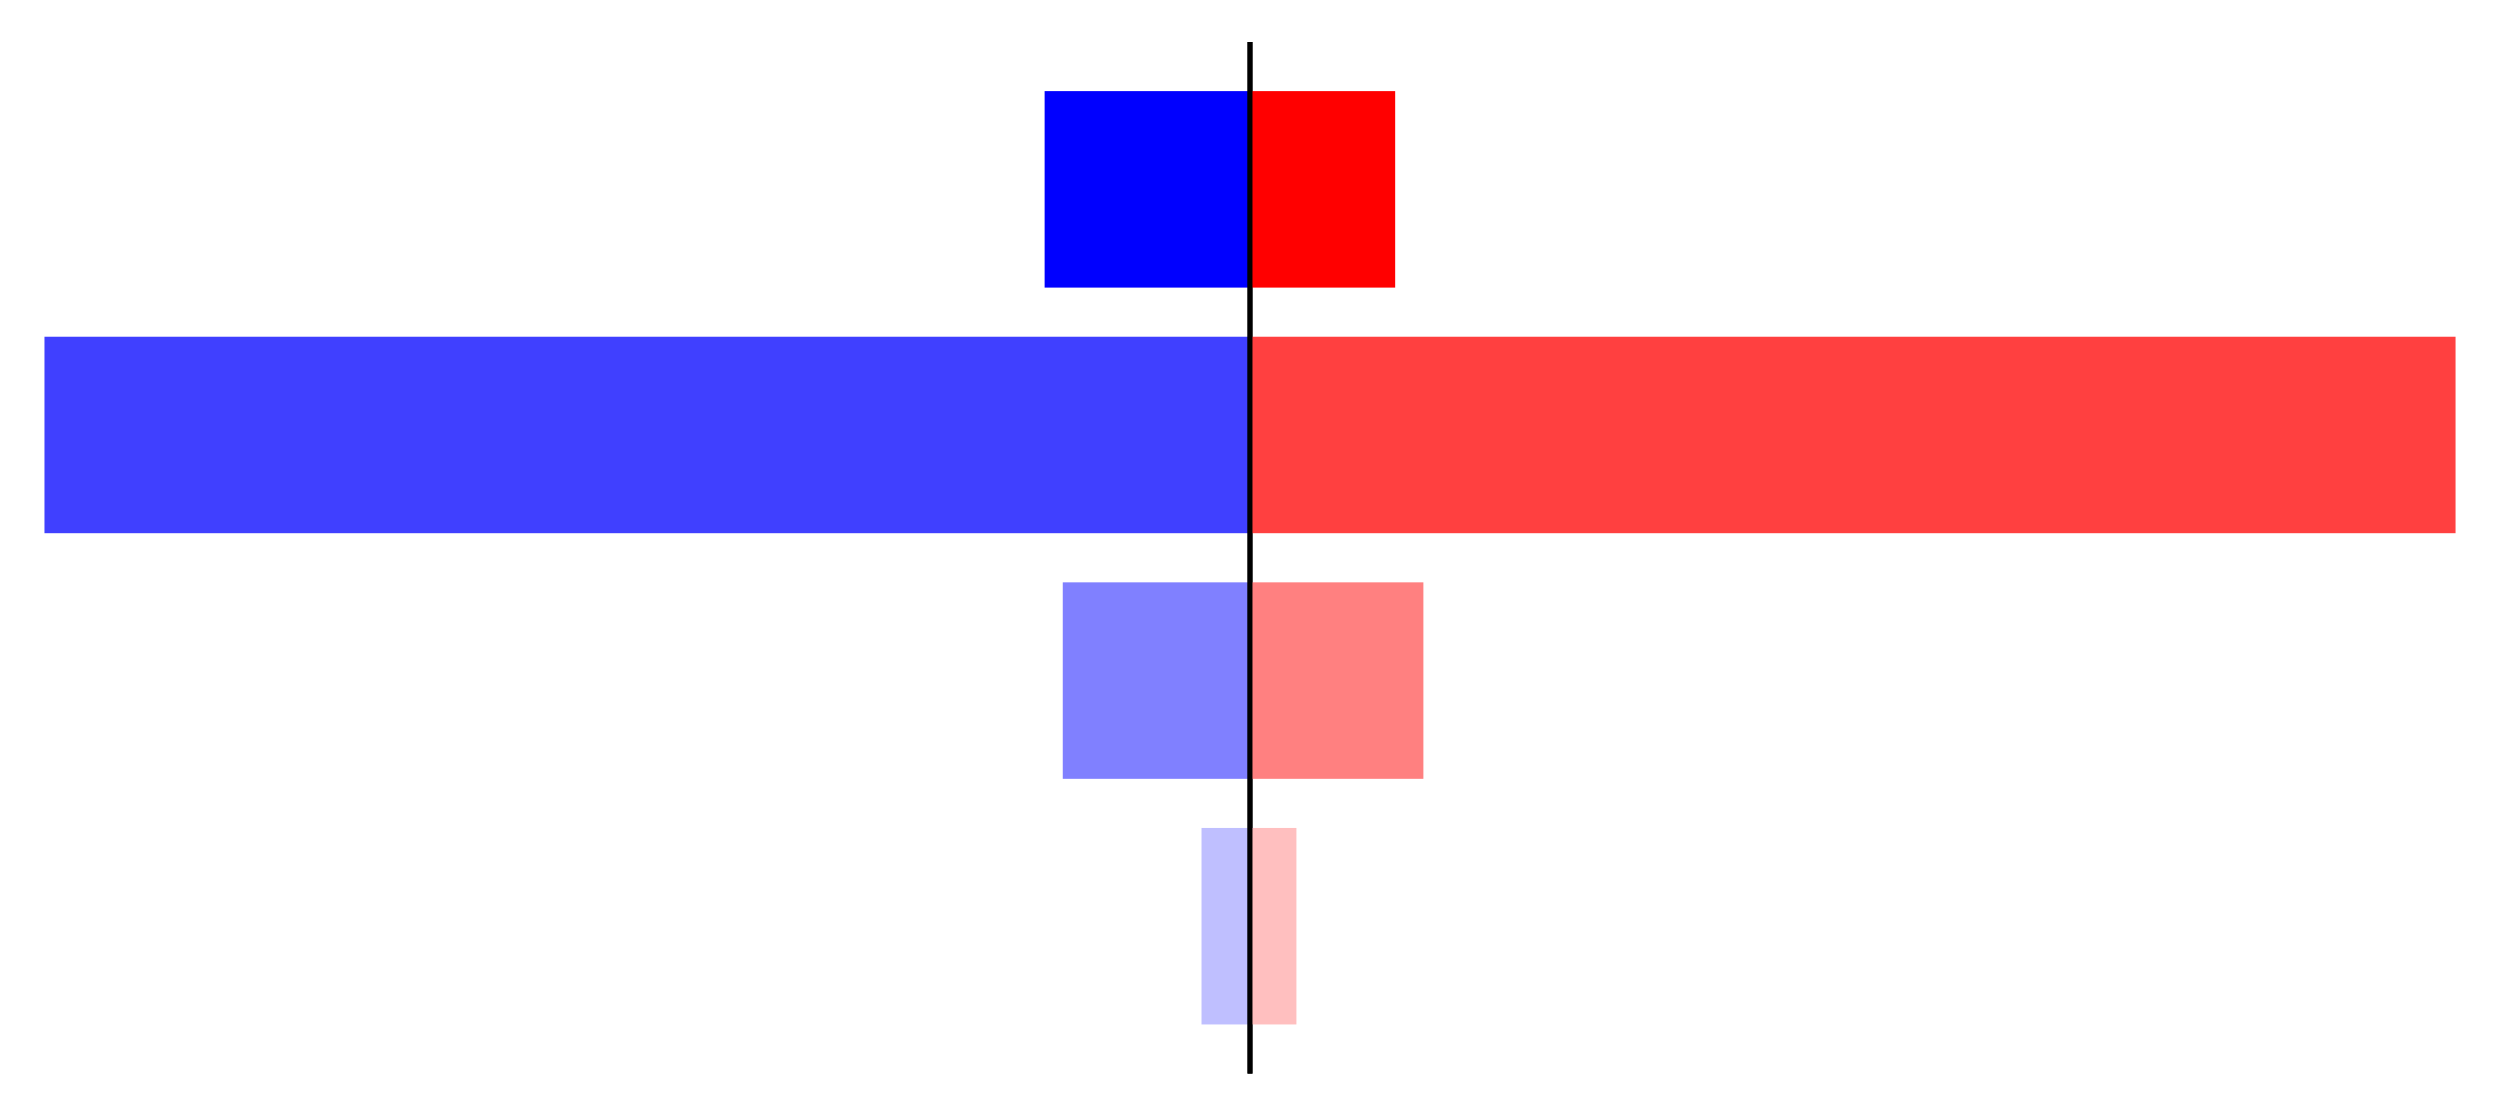 <?xml version="1.0" encoding="utf-8" standalone="no"?>
<!DOCTYPE svg PUBLIC "-//W3C//DTD SVG 1.1//EN"
  "http://www.w3.org/Graphics/SVG/1.1/DTD/svg11.dtd">
<svg xmlns:xlink="http://www.w3.org/1999/xlink" width="405pt" height="180.72pt" viewBox="0 0 405 180.72" xmlns="http://www.w3.org/2000/svg" version="1.1">
 <defs>
  <style type="text/css">*{stroke-linejoin: round; stroke-linecap: butt}</style>
 </defs>
 <g id="figure_1">
  <g id="patch_1">
   <path d="M 0 180.72 
L 405 180.72 
L 405 0 
L 0 0 
L 0 180.72 
z
" style="fill: none"/>
  </g>
  <g id="axes_1">
   <g id="patch_2">
    <path d="M 7.2 173.52 
L 202.5 173.52 
L 202.5 7.2 
L 7.2 7.2 
L 7.2 173.52 
z
" style="fill: none"/>
   </g>
   <g id="patch_3">
    <path d="M 202.5 165.96 
L 194.647 165.96 
L 194.647 134.128 
L 202.5 134.128 
z
" clip-path="url(#p26da903570)" style="fill: #bfbfff"/>
   </g>
   <g id="patch_4">
    <path d="M 202.5 126.171 
L 172.168 126.171 
L 172.168 94.339 
L 202.5 94.339 
z
" clip-path="url(#p26da903570)" style="fill: #8080ff"/>
   </g>
   <g id="patch_5">
    <path d="M 202.5 86.381 
L 7.204 86.381 
L 7.204 54.549 
L 202.5 54.549 
z
" clip-path="url(#p26da903570)" style="fill: #4040ff"/>
   </g>
   <g id="patch_6">
    <path d="M 202.5 46.592 
L 169.229 46.592 
L 169.229 14.76 
L 202.5 14.76 
z
" clip-path="url(#p26da903570)" style="fill: #0000ff"/>
   </g>
   <g id="matplotlib.axis_1"/>
   <g id="matplotlib.axis_2"/>
   <g id="patch_7">
    <path d="M 202.5 173.52 
L 202.5 7.2 
" style="fill: none; stroke: #000000; stroke-width: 0.8; stroke-linejoin: miter; stroke-linecap: square"/>
   </g>
  </g>
  <g id="axes_2">
   <g id="patch_8">
    <path d="M 202.5 173.52 
L 397.8 173.52 
L 397.8 7.2 
L 202.5 7.2 
L 202.5 173.52 
z
" style="fill: none"/>
   </g>
   <g id="patch_9">
    <path d="M 202.5 165.96 
L 210.021 165.96 
L 210.021 134.128 
L 202.5 134.128 
z
" clip-path="url(#p23e179b899)" style="fill: #ffbfbf"/>
   </g>
   <g id="patch_10">
    <path d="M 202.5 126.171 
L 230.588 126.171 
L 230.588 94.339 
L 202.5 94.339 
z
" clip-path="url(#p23e179b899)" style="fill: #ff8080"/>
   </g>
   <g id="patch_11">
    <path d="M 202.5 86.381 
L 406.376 86.381 
L 406.376 54.549 
L 202.5 54.549 
z
" clip-path="url(#p23e179b899)" style="fill: #ff4040"/>
   </g>
   <g id="patch_12">
    <path d="M 202.5 46.592 
L 226.017 46.592 
L 226.017 14.76 
L 202.5 14.76 
z
" clip-path="url(#p23e179b899)" style="fill: #ff0000"/>
   </g>
   <g id="matplotlib.axis_3"/>
   <g id="matplotlib.axis_4"/>
   <g id="patch_13">
    <path d="M 202.5 173.52 
L 202.5 7.2 
" style="fill: none; stroke: #000000; stroke-width: 0.8; stroke-linejoin: miter; stroke-linecap: square"/>
   </g>
  </g>
 </g>
 <defs>
  <clipPath id="p26da903570">
   <rect x="7.2" y="7.2" width="195.3" height="166.32"/>
  </clipPath>
  <clipPath id="p23e179b899">
   <rect x="202.5" y="7.2" width="195.3" height="166.32"/>
  </clipPath>
 </defs>
</svg>
